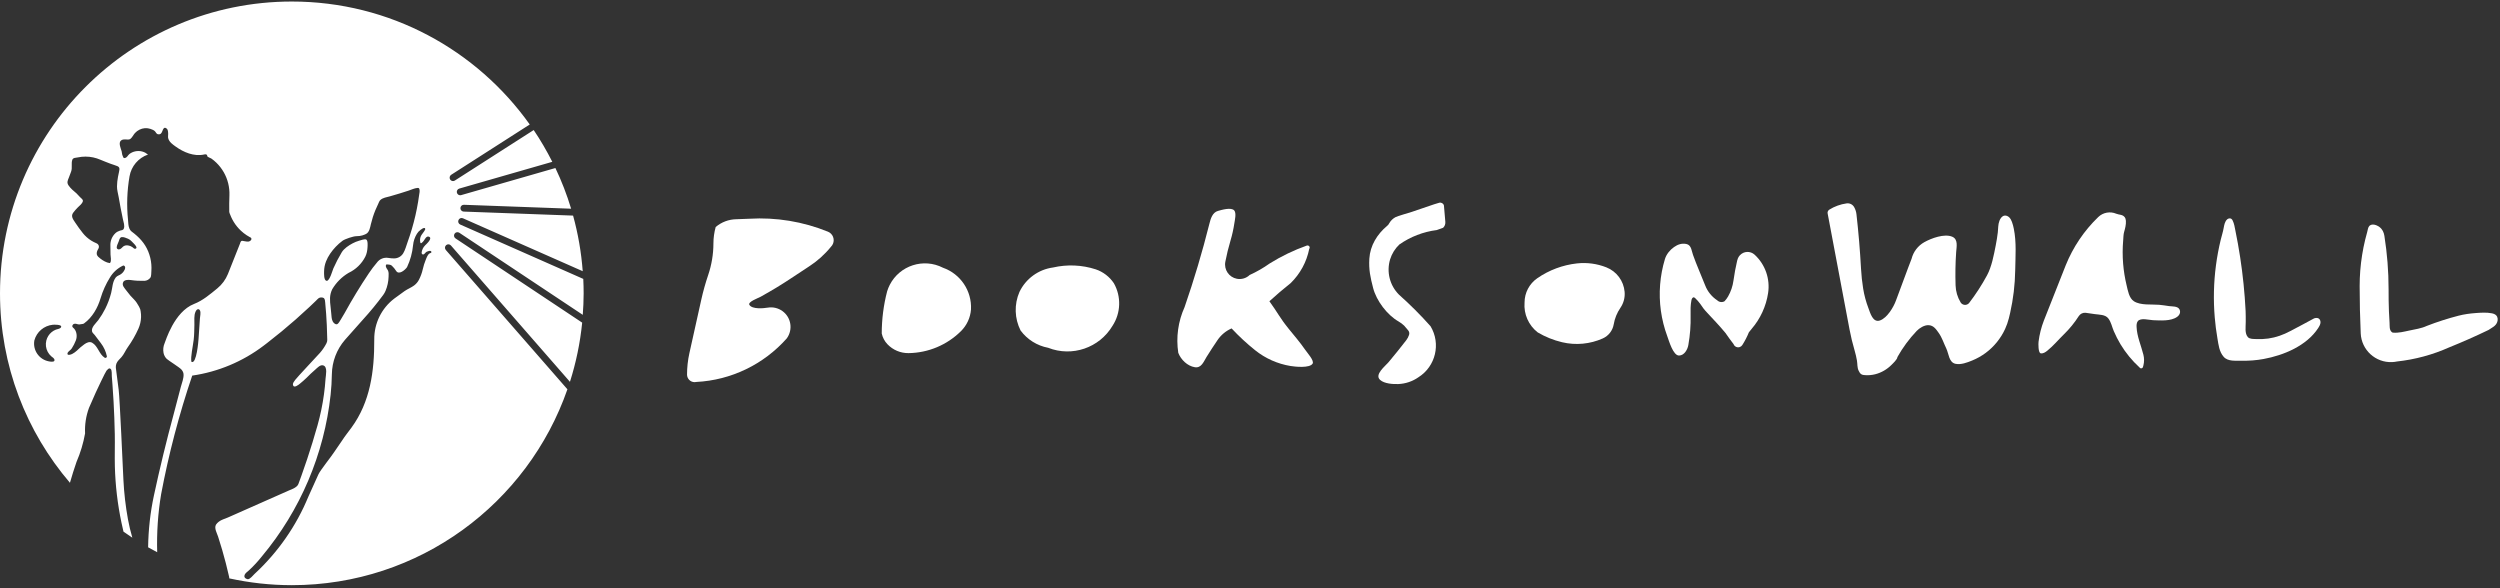<?xml version="1.0" encoding="UTF-8"?>
<svg width="816px" height="192px" viewBox="0 0 816 192" version="1.1" xmlns="http://www.w3.org/2000/svg" xmlns:xlink="http://www.w3.org/1999/xlink">
    <rect x="0" y="0" width="816" height="192" fill="#333333" stroke="none"/>
    <title>LOGO</title>
    <g id="LOGO--simbolos" stroke="none" stroke-width="1" fill="none" fill-rule="evenodd">
        <g id="LOGO--LOGO" transform="translate(-0, 0.5)" fill="#FFFFFF">
            <path d="M140.346,82.157 C139.645,82.425 139.258,83.581 138.993,84.222 C138.566,85.258 138.227,86.33 137.982,87.424 C137.711,88.631 137.282,89.797 136.703,90.889 C136.339,91.579 135.808,92.187 135.187,92.658 C134.235,93.38 133.063,93.81 132.075,94.498 C130.941,95.288 129.821,96.1 128.718,96.935 C124.534,100.102 122.101,105.066 122.159,110.313 C122.198,120.702 120.849,130.692 114.718,139.08 C113.889,140.215 112.428,142.059 111.683,143.252 C110.949,144.427 109.871,145.798 109.137,146.972 C108.387,148.173 104.539,153.011 103.948,154.298 C103.366,155.562 101.218,160.292 100.718,161.447 C100.199,162.645 99.695,163.847 99.134,165.027 C98.016,167.375 96.771,169.662 95.405,171.875 C92.678,176.29 89.47,180.407 85.854,184.129 C84.95,185.058 84.022,185.963 83.07,186.843 C82.581,187.293 81.627,188.562 80.903,188.564 C80.776,188.564 80.653,188.52 80.535,188.472 C80.262,188.358 79.985,188.198 79.852,187.933 C79.726,187.684 79.753,187.38 79.858,187.12 C80.105,186.513 80.81,186.083 81.279,185.647 C82.811,184.224 84.231,182.686 85.527,181.045 C98.025,166.075 105.813,147.742 107.913,128.354 C108.153,126.136 108.288,123.907 108.32,121.676 C108.377,117.544 109.889,113.564 112.589,110.437 L118.51,103.767 C120.84,101.215 123.034,98.543 125.086,95.762 C125.393,95.346 125.649,94.895 125.848,94.419 C126.454,92.964 126.788,91.397 126.833,89.823 C126.851,89.199 126.927,88.401 126.652,87.823 C126.359,87.208 125.813,86.813 125.963,86.051 C125.978,85.974 126.006,85.889 126.075,85.853 C126.108,85.836 126.146,85.832 126.183,85.828 C126.299,85.818 126.43,85.814 126.568,85.818 C127.036,85.83 127.583,85.935 127.89,86.219 C128.431,86.722 128.903,87.295 129.295,87.922 C130.198,89.365 132.255,87.606 132.862,86.687 C133.923,84.436 134.588,82.019 134.825,79.542 C134.952,78.211 135.384,76.928 136.089,75.791 C136.393,75.3 136.793,74.869 137.26,74.53 C137.541,74.326 138.362,73.676 138.686,73.985 C138.798,74.092 138.834,74.27 138.772,74.412 C138.47,75.101 137.925,75.609 137.545,76.243 C137.082,77.014 136.968,77.946 137.231,78.806 C137.32,78.903 137.468,78.917 137.573,78.838 C137.854,78.627 138.102,78.376 138.31,78.094 C138.7,77.564 139.152,76.493 139.95,76.74 C141.396,77.185 139.208,79.14 138.741,79.609 C138.117,80.234 137.723,81.051 137.621,81.927 C137.578,82.231 137.777,82.517 138.076,82.585 C138.285,82.548 138.475,82.438 138.613,82.276 L138.803,82.077 C139.066,81.688 139.514,81.538 139.951,81.433 C140.148,81.386 140.358,81.345 140.547,81.416 C140.735,81.487 140.878,81.715 140.789,81.894 C140.71,82.053 140.511,82.095 140.346,82.157 M106.677,91.167 C106.588,91.174 106.497,91.154 106.406,91.103 C105.697,90.705 105.773,88.807 105.78,88.105 C105.791,86.986 106.007,85.871 106.413,84.829 C107.101,83.064 108.298,81.407 109.591,80.041 C110.262,79.334 110.993,78.685 111.776,78.104 C112.578,77.509 115.322,76.593 116.32,76.592 C117.909,76.592 118.821,76.169 119.44,75.876 C120.57,75.34 120.813,73.708 121.053,72.682 C121.419,71.12 121.91,69.585 122.521,68.1 C122.787,67.45 123.078,66.809 123.39,66.179 C123.615,65.726 123.781,65.121 124.153,64.779 C124.983,64.016 126.245,63.874 127.285,63.579 C128.319,63.287 129.348,62.983 130.374,62.669 C131.37,62.364 132.365,62.049 133.354,61.723 C134.281,61.419 135.254,60.939 136.221,60.844 C136.393,60.827 136.585,60.815 136.72,60.923 C136.826,61.009 136.87,61.148 136.905,61.281 C137.07,61.924 136.898,62.464 136.811,63.113 C136.71,63.861 136.598,64.609 136.474,65.354 C136.228,66.844 135.936,68.325 135.6,69.797 C134.926,72.74 134.074,75.641 133.05,78.481 C132.621,79.668 132.26,81.123 131.594,82.197 C130.961,83.219 129.845,83.843 128.643,83.845 C128.017,83.846 127.391,83.793 126.775,83.683 C125.335,83.428 123.876,84.022 123.026,85.211 C122.078,86.326 121.196,87.494 120.381,88.71 C117.549,92.936 114.904,97.286 112.454,101.746 C112.074,102.438 111.67,103.119 111.243,103.785 C110.97,104.213 110.551,105.034 110.096,105.295 C109.917,105.397 109.688,105.362 109.499,105.276 C108.617,104.874 108.324,103.89 108.238,103.096 C108.134,102.138 108.109,101.437 107.912,99.777 C107.653,97.58 107.483,95.894 108.444,93.901 C109.744,91.703 111.578,89.869 113.777,88.568 C116.133,87.461 118.053,85.6 119.234,83.281 C119.695,82.376 119.901,81.273 119.953,80.267 C119.984,79.686 120.139,78.022 119.529,77.676 C119.081,77.423 117.727,77.922 117.257,78.055 C116.508,78.271 115.783,78.563 115.093,78.928 C113.852,79.582 112.291,80.612 111.549,81.845 C110.528,83.542 109.611,85.303 108.808,87.113 C108.535,87.727 107.662,91.084 106.677,91.167 M65.252,103.478 L65.048,106.505 L64.805,110.12 C64.771,110.772 64.157,118.372 62.554,117.628 C62.528,117.616 62.502,117.601 62.487,117.578 C62.471,117.556 62.466,117.528 62.461,117.502 C62.182,115.982 62.942,112.686 63.218,110.401 C63.413,108.785 63.401,107.131 63.45,105.502 C63.492,104.106 63.235,102.487 63.843,101.195 C63.869,101.139 63.897,101.084 63.926,101.03 C64.101,100.709 64.391,100.375 64.753,100.418 C64.983,100.444 65.171,100.623 65.272,100.831 C65.61,101.521 65.302,102.724 65.252,103.478 M39.387,67.45 C39.617,68.646 39.859,69.841 40.114,71.032 C40.309,71.946 40.809,73.237 40.39,74.163 C40.16,74.674 39.623,74.637 39.167,74.778 C38.661,74.933 38.083,75.222 37.694,75.587 C36.567,76.643 35.959,78.14 36.034,79.683 C36.08,80.651 36.043,81.628 36.075,82.598 C36.099,83.345 36.427,84.627 35.957,85.274 C35.935,85.305 35.909,85.336 35.874,85.351 C35.839,85.367 35.8,85.365 35.762,85.36 C34.722,85.235 33.561,84.532 32.753,83.898 C32.29,83.536 31.71,83.109 31.592,82.501 C31.475,81.896 31.754,81.267 32.063,80.762 C32.525,80.01 32.237,79.21 31.43,78.878 C30.86,78.641 30.308,78.361 29.783,78.034 C28.735,77.378 27.799,76.544 27.03,75.576 C26.148,74.467 25.317,73.318 24.537,72.135 C23.867,71.115 23.028,70.078 23.9,68.92 C24.357,68.314 24.856,67.74 25.392,67.203 C26.002,66.593 26.783,66.058 27.043,65.203 C27.091,65.043 27.051,64.866 26.969,64.72 C26.784,64.387 26.386,64.128 26.129,63.843 C25.753,63.424 25.366,63.014 24.968,62.617 C24.068,61.859 23.006,60.985 22.354,59.995 C21.734,59.055 22.107,58.382 22.487,57.44 C22.742,56.806 22.968,56.158 23.208,55.518 C23.683,54.254 23.166,52.85 23.61,51.636 C23.863,50.942 24.811,51.001 25.435,50.871 C26.25,50.701 27.083,50.616 27.916,50.617 C29.593,50.619 31.256,50.974 32.791,51.645 C33.865,52.114 34.976,52.51 36.065,52.941 C36.783,53.224 37.579,53.413 38.278,53.715 C38.673,53.884 38.863,54.101 38.939,54.356 C39.048,54.721 38.924,55.163 38.838,55.649 C38.748,56.156 38.617,56.662 38.52,57.171 C38.318,58.22 38.205,59.286 38.186,60.354 C38.164,61.474 38.552,62.747 38.739,63.852 C38.942,65.053 39.158,66.253 39.387,67.45 M41.778,77.42 C42.236,77.613 42.645,77.907 42.975,78.279 C43.438,78.803 44.021,79.249 44.381,79.857 C44.519,80.092 44.653,80.355 44.425,80.578 C44.218,80.78 43.852,80.722 43.656,80.533 C43.075,79.972 42.317,79.634 41.511,79.576 C40.891,79.532 40.285,79.789 39.886,80.267 C39.502,80.651 39.034,81.092 38.459,80.834 C37.857,80.563 38.155,79.821 38.311,79.348 C38.428,78.995 38.598,78.646 38.745,78.303 C38.923,77.893 39.011,77.244 39.422,76.989 C39.505,76.937 39.602,76.902 39.715,76.888 C40.34,76.811 41.216,77.181 41.778,77.42 M40.258,88.236 C39.851,88.758 39.313,89.161 38.699,89.405 C38.356,89.566 38.024,89.757 37.79,90.059 C36.678,91.505 36.719,93.407 36.283,95.112 C35.828,96.88 35.188,98.598 34.372,100.23 C33.715,101.549 32.944,102.81 32.071,103.996 C31.345,104.982 29.663,106.353 30.061,107.742 C30.185,108.178 30.633,108.476 30.9,108.833 L32.92,111.499 C33.896,112.771 34.571,114.249 34.893,115.82 C34.893,115.888 34.878,115.956 34.851,116.018 C34.742,116.272 34.448,116.388 34.195,116.278 C32.291,115.079 32.019,112.472 30.064,111.36 C29.205,110.872 28.208,111.383 27.507,111.891 C26.642,112.518 25.825,113.214 25.068,113.968 C24.64,114.393 24.124,114.703 23.607,115.002 C23.354,115.149 22.264,115.573 22.053,115.137 C21.969,114.963 22.012,114.749 22.114,114.585 C22.44,114.06 23.072,113.765 23.425,113.219 C23.96,112.392 24.408,111.512 24.762,110.594 C25.223,109.398 25.094,107.803 24.226,106.803 C23.931,106.464 23.504,106.281 23.603,105.847 C23.622,105.761 23.663,105.664 23.731,105.554 C23.995,105.119 24.5,105.125 24.931,105.211 C25.247,105.274 25.491,105.407 25.821,105.402 C26.168,105.397 26.508,105.278 26.854,105.251 C26.951,105.243 27.051,105.241 27.146,105.215 C27.267,105.179 27.373,105.106 27.475,105.031 C30.149,103.087 31.892,99.974 32.826,96.852 C33.536,94.482 34.557,92.216 35.861,90.112 C36.863,88.421 38.344,87.065 40.117,86.217 C40.526,86.022 40.857,86.479 40.855,86.835 C40.852,87.325 40.553,87.863 40.258,88.236 M19.948,106.266 C19.908,106.364 19.837,106.454 19.757,106.523 C19.336,106.884 18.745,106.891 18.244,107.089 C17.738,107.289 17.262,107.568 16.843,107.915 C15.995,108.614 15.388,109.577 15.12,110.642 C14.81,111.878 14.97,113.203 15.569,114.328 C15.866,114.886 16.265,115.39 16.742,115.806 C17.142,116.154 17.835,116.473 17.783,117.113 C17.778,117.187 17.759,117.262 17.712,117.319 C17.382,117.718 16.387,117.528 15.978,117.455 C12.77,116.877 10.639,113.808 11.216,110.6 C11.971,107.817 14.365,105.789 17.234,105.499 C17.701,105.452 19.878,105.424 19.977,106.035 C19.99,106.114 19.977,106.193 19.948,106.266 M145.616,79.518 C146.078,79.116 146.782,79.162 147.185,79.625 L186.031,124.128 C187.998,117.936 189.358,111.474 190.023,104.806 L148.686,77.32 C148.174,76.98 148.034,76.29 148.375,75.779 C148.714,75.267 149.404,75.127 149.917,75.468 L190.216,102.263 C190.385,99.945 190.5,97.611 190.5,95.25 C190.5,93.667 190.457,92.095 190.381,90.531 L150.216,72.788 C149.655,72.54 149.401,71.884 149.649,71.321 C149.897,70.759 150.552,70.505 151.116,70.754 L190.2,88.018 C189.731,81.781 188.666,75.714 187.054,69.87 L151.349,68.563 C150.735,68.542 150.256,68.026 150.278,67.412 C150.301,66.799 150.805,66.326 151.43,66.342 L186.415,67.621 C185.029,63.04 183.313,58.603 181.283,54.344 L150.519,63.189 C150.416,63.219 150.312,63.232 150.21,63.232 C149.728,63.232 149.283,62.915 149.143,62.428 C148.972,61.838 149.314,61.221 149.904,61.052 L180.271,52.32 C178.453,48.73 176.439,45.258 174.199,41.946 L148.468,58.427 C148.283,58.546 148.075,58.602 147.869,58.602 C147.502,58.602 147.144,58.422 146.931,58.09 C146.6,57.573 146.751,56.885 147.268,56.553 L172.909,40.132 C155.646,15.854 127.308,0 95.25,0 C42.645,0 0,42.644 0,95.25 C0,118.857 8.608,140.441 22.829,157.083 C23.483,154.802 24.187,152.534 24.965,150.29 C26.26,147.301 27.201,144.171 27.769,140.964 C27.63,138.13 28.064,135.297 29.046,132.636 C29.78,130.962 30.517,129.289 31.255,127.618 C31.491,127.084 34.45,120.8 34.763,120.493 C35.156,120.11 35.602,119.394 36.157,119.956 C36.583,120.387 36.449,121.76 36.496,122.331 C36.573,123.249 36.645,124.168 36.712,125.087 C36.849,126.925 36.967,128.764 37.07,130.604 C37.265,134.142 37.398,137.684 37.469,141.227 C37.538,144.734 37.401,148.25 37.492,151.753 C37.656,157.931 38.379,164.083 39.654,170.131 C39.861,171.109 40.077,172.073 40.306,173.031 C41.255,173.703 42.214,174.36 43.19,174.998 C42.618,173.025 42.136,171.025 41.767,169.002 C40.991,164.74 40.494,160.431 40.281,156.104 C40.106,152.548 39.097,129.549 38.741,126.78 C38.609,125.751 38.476,124.721 38.344,123.691 L37.982,120.877 C37.866,119.966 37.649,119.135 37.977,118.225 C38.288,117.365 39.035,116.752 39.646,116.07 C40.464,115.159 40.97,113.856 41.691,112.851 C43.059,110.943 44.231,108.901 45.188,106.757 C45.71,105.587 46.001,104.318 46.041,103.038 C46.062,102.391 46.019,101.743 45.912,101.104 C45.826,100.585 45.768,100.286 45.499,99.823 C45.432,99.708 45.381,99.583 45.316,99.466 C44.911,98.739 44.391,97.891 43.824,97.33 C42.896,96.412 42.177,95.604 41.323,94.433 C40.67,93.539 39.647,92.644 40.248,91.52 C40.642,90.787 41.945,90.799 42.652,90.903 C44.13,91.121 45.623,91.208 47.117,91.166 C47.902,91.143 48.631,90.756 49.088,90.117 C49.404,89.676 49.367,88.524 49.406,87.993 C49.458,87.262 49.455,86.528 49.394,85.799 C49.276,84.361 48.936,82.943 48.391,81.608 C47.255,78.822 45.365,76.867 43.001,75.103 C42.888,75.018 42.79,74.953 42.701,74.838 C42.518,74.599 42.351,74.347 42.231,74.072 C41.851,73.204 41.878,72.169 41.783,71.241 C41.301,66.511 41.468,61.737 42.279,57.053 C42.848,53.763 45.157,51.043 48.308,49.945 C48.248,49.966 47.546,49.412 47.433,49.352 C47.105,49.178 46.757,49.045 46.4,48.95 C45.697,48.766 44.952,48.743 44.239,48.882 C43.525,49.02 42.818,49.32 42.243,49.77 C41.655,50.232 41.527,50.986 40.649,51.091 C40.619,51.095 40.589,51.096 40.559,51.096 C40.499,51.096 40.44,51.087 40.39,51.054 C40.265,50.976 39.967,50.205 39.91,50.042 C39.782,49.678 39.82,49.267 39.707,48.887 C39.453,48.019 38.636,46.241 39.397,45.463 C39.831,45.017 40.331,45.003 40.909,45.008 C41.385,45.011 42.124,45.166 42.537,44.853 C43.155,44.388 43.523,43.509 44.046,42.935 C44.463,42.479 44.966,42.102 45.521,41.829 C46.646,41.272 47.906,41.167 49.097,41.57 C49.58,41.733 50.228,41.976 50.58,42.349 C50.932,42.72 51.033,43.251 51.636,43.328 C52.474,43.435 52.745,42.928 52.992,42.292 C53.228,41.687 53.527,40.77 54.367,41.441 C54.88,41.85 54.85,42.559 54.89,43.151 C54.924,43.651 54.77,44.161 54.907,44.645 C55.26,45.897 56.303,46.591 57.294,47.308 C59.908,49.206 63.32,50.643 66.595,49.935 C66.783,49.894 66.974,49.847 67.165,49.872 C67.356,49.896 67.549,50.011 67.603,50.196 C67.629,50.285 67.621,50.381 67.654,50.467 C67.783,50.812 68.721,51.061 69.036,51.284 C69.593,51.678 70.118,52.124 70.608,52.597 C71.557,53.515 72.373,54.567 73.03,55.712 C74.339,57.995 74.988,60.633 74.885,63.262 C74.816,65.062 74.797,66.864 74.828,68.666 C74.833,68.923 75.022,69.268 75.112,69.509 C75.218,69.796 75.334,70.08 75.46,70.359 C75.709,70.916 75.995,71.455 76.316,71.973 C76.952,73.005 77.726,73.951 78.609,74.783 C79.202,75.342 79.845,75.847 80.528,76.294 C80.867,76.514 81.215,76.721 81.573,76.913 C81.746,77.006 81.918,77.041 82.009,77.229 C82.2,77.631 81.909,77.97 81.581,78.171 C81.213,78.397 80.846,78.398 80.435,78.332 C80.068,78.272 79.69,78.232 79.33,78.142 C79.234,78.119 79.135,78.095 79.035,78.097 C78.924,78.101 78.815,78.141 78.727,78.21 C78.496,78.387 78.412,78.821 78.304,79.094 C78.181,79.404 78.058,79.714 77.934,80.024 L76.995,82.387 L75.059,87.257 C74.835,87.82 74.612,88.384 74.387,88.947 C73.643,90.771 72.454,92.381 70.929,93.628 C68.574,95.553 66.2,97.595 63.364,98.697 C56.803,101.245 54.025,110.925 53.732,111.516 C53.3,112.514 53.177,113.62 53.378,114.688 C53.519,115.428 53.886,116.117 54.427,116.642 C54.96,117.16 58.536,119.365 59.186,120.084 C59.56,120.499 59.851,121.011 59.905,121.566 C60.036,122.91 59.364,124.481 59.025,125.773 L57.961,129.825 C57.546,131.408 57.131,132.99 56.715,134.573 C54.321,143.394 52.162,152.278 50.242,161.214 C49.046,166.78 48.426,172.45 48.348,178.14 C49.324,178.694 50.31,179.231 51.307,179.751 C51.128,173.417 51.547,167.073 52.591,160.808 C55.063,147.683 58.453,134.749 62.739,122.098 C71.21,120.868 79.232,117.508 86.05,112.33 C86.434,112.038 86.817,111.745 87.199,111.451 C90.377,108.998 93.477,106.443 96.492,103.792 C97.999,102.466 99.485,101.117 100.95,99.743 C101.681,99.056 102.408,98.364 103.128,97.666 C103.742,97.071 104.045,96.542 104.997,96.593 C105.245,96.606 105.503,96.647 105.703,96.796 C106.071,97.069 106.107,97.853 106.148,98.267 C106.383,100.694 106.556,103.128 106.666,105.564 C106.723,106.824 106.763,108.085 106.786,109.345 C106.802,110.19 106.947,110.806 106.529,111.601 C105.95,112.698 105.286,113.7 104.458,114.646 C103.674,115.542 96.742,122.896 96.355,123.495 C96.014,124.019 95.471,124.52 95.645,125.215 C95.924,126.331 97.491,125.071 97.863,124.759 C98.606,124.134 99.352,123.531 100.04,122.842 C100.951,121.903 101.906,121.005 102.898,120.152 C103.581,119.563 104.561,118.402 105.581,118.791 C106.983,119.323 106.333,121.997 106.259,123.106 C106.145,124.819 105.972,126.528 105.74,128.229 C105.276,131.635 104.574,135.006 103.646,138.313 C102.602,142.028 101.469,145.718 100.251,149.379 C99.648,151.189 99.023,152.993 98.378,154.789 C98.056,155.686 97.741,156.589 97.395,157.477 C97.141,158.129 96.587,158.482 95.983,158.847 C95.493,159.142 94.893,159.329 94.37,159.56 C93.247,160.057 92.125,160.554 91.003,161.053 C88.834,162.012 86.665,162.972 84.498,163.932 C82.141,164.976 79.784,166.02 77.428,167.064 C76.405,167.516 75.381,167.97 74.359,168.423 C73.454,168.823 72.171,169.159 71.424,169.781 C71.094,170.055 70.762,170.34 70.531,170.701 C70.504,170.743 70.48,170.786 70.457,170.829 C69.881,171.957 70.833,173.562 71.183,174.642 C71.654,176.095 72.103,177.554 72.529,179.02 C73.357,181.874 74.1,184.752 74.755,187.649 C74.772,187.719 74.785,187.788 74.799,187.857 C74.825,188.001 74.819,188.14 74.834,188.283 C81.414,189.72 88.24,190.5 95.25,190.5 C136.881,190.5 172.25,163.782 185.205,126.566 L145.509,81.088 C145.106,80.625 145.154,79.923 145.616,79.518" id="LOGO--Fill-4"></path>
            <g id="LOGO--Group-2" transform="translate(224.25, 65.635)">
                <path d="M9.35,7.96 C11.233,6.358 13.613,5.461 16.084,5.422 C17.495,5.398 18.905,5.346 20.313,5.262 C29.08,4.74 37.855,6.184 45.993,9.487 C46.366,9.64 46.705,9.865 46.99,10.15 C48.163,11.326 48.161,13.23 46.985,14.401 C44.939,16.926 42.505,19.106 39.774,20.863 C36.302,23.099 32.934,25.469 29.395,27.605 C27.629,28.671 25.845,29.706 24.044,30.714 C23.292,31.135 19.732,32.389 20.355,33.386 C21.276,34.857 24.928,34.515 26.363,34.276 C28.041,33.998 29.761,34.402 31.139,35.399 C33.993,37.462 34.631,41.444 32.569,44.297 C25.035,52.817 14.389,57.95 3.029,58.534 C2.846,58.577 2.659,58.599 2.471,58.599 C1.107,58.599 -1.42108547e-14,57.492 -1.42108547e-14,56.129 C-1.42108547e-14,53.796 0.254,51.472 0.756,49.194 L4.649,31.679 C5.259,28.951 6.014,26.257 6.909,23.609 C8.031,20.29 8.605,16.811 8.612,13.308 C8.616,11.5 8.865,9.701 9.35,7.96" id="LOGO--Fill-29"></path>
                <path d="M63.551,42.712 C63.551,38.07 64.142,33.447 65.312,28.955 C65.534,28.228 65.821,27.52 66.168,26.842 C69.42,20.502 77.195,17.999 83.534,21.252 C89.272,23.267 92.995,28.821 92.681,34.894 C92.474,37.559 91.316,40.061 89.418,41.944 C84.86,46.468 78.72,49.043 72.299,49.124 C69.693,49.157 67.193,48.102 65.398,46.212 C64.473,45.237 63.834,44.026 63.551,42.712" id="LOGO--Fill-31"></path>
                <path d="M108.493,29.17 C106.742,33.212 106.882,37.823 108.874,41.752 C111.055,44.692 114.264,46.701 117.861,47.379 C125.684,50.462 134.59,47.417 138.888,40.191 C141.608,36.008 141.775,30.658 139.32,26.315 C137.901,24.192 135.821,22.599 133.404,21.779 C128.896,20.321 124.078,20.112 119.462,21.173 C114.691,21.82 110.568,24.826 108.493,29.17" id="LOGO--Fill-33"></path>
                <path d="M178.623,2.577 C177.659,1.425 174.502,2.374 173.304,2.706 C171.47,3.211 170.902,5.278 170.487,6.93 C168.187,16.098 165.489,25.162 162.402,34.098 C160.289,38.767 159.571,43.95 160.336,49.018 C161.186,51.252 163.306,53.334 165.738,53.725 C167.905,54.074 168.628,51.879 169.578,50.355 C170.735,48.5 171.93,46.667 173.16,44.858 C174.3,43.185 175.888,41.868 177.741,41.058 C180.132,43.62 182.705,46.004 185.44,48.192 C188.778,50.864 192.749,52.632 196.969,53.325 C198.488,53.576 203.205,54.081 204.179,52.565 C204.804,51.594 202.435,49.032 201.697,47.944 C200.286,45.866 197.942,43.095 196.368,41.166 C193.564,37.731 192.696,35.772 190.08,32.193 C192.316,30.14 194.628,28.172 197.009,26.29 C200.117,23.262 202.234,19.363 203.082,15.107 C203.322,14.806 203.272,14.367 202.972,14.127 C202.776,13.972 202.514,13.931 202.281,14.022 C198.056,15.524 194.005,17.476 190.195,19.844 C188.138,21.31 185.941,22.575 183.64,23.619 C182.531,24.682 180.976,25.143 179.467,24.855 C176.893,24.363 175.206,21.878 175.697,19.305 C176.143,16.973 176.706,14.666 177.387,12.39 C177.939,10.538 178.359,8.647 178.644,6.735 C178.784,5.785 179.356,3.455 178.623,2.577" id="LOGO--Fill-35"></path>
                <path d="M244.708,8.956 C240.308,9.514 236.108,11.137 232.478,13.685 C231.083,15.018 230.051,16.685 229.479,18.528 C228.252,22.607 229.365,27.031 232.377,30.043 C236.009,33.275 239.449,36.716 242.681,40.347 C246.115,46.05 244.355,53.453 238.723,57.003 C236.814,58.342 234.536,59.115 232.207,59.215 C230.468,59.29 227.606,59.114 226.227,57.876 C224.276,56.123 227.871,53.4 228.962,52.101 C230.936,49.748 232.861,47.357 234.738,44.928 C235.147,44.398 235.462,43.804 235.669,43.168 C235.835,42.665 235.728,42.11 235.387,41.703 L234.07,40.159 C233.511,39.625 232.889,39.16 232.216,38.777 C228.512,36.665 225.013,32.02 223.944,27.893 C223.041,24.399 222.488,21.912 222.702,18.309 C222.958,14.013 225.265,10.304 228.473,7.62 C228.62,7.498 228.769,7.374 228.889,7.226 C229.031,7.053 229.131,6.851 229.244,6.657 C229.717,5.846 230.428,5.179 231.254,4.734 C231.944,4.362 235.522,3.379 236.613,3.008 C237.682,2.644 238.749,2.281 239.816,1.918 C241.174,1.455 242.529,0.995 243.886,0.533 C244.426,0.35 244.971,0.185 245.521,0.039 C246.208,-0.131 246.884,0.276 247.05,0.945 L247.509,6.308 C247.569,7.019 247.303,7.721 246.782,8.209 L244.708,8.956 Z" id="LOGO--Fill-37"></path>
                <path d="M273.363,32.612 C273.363,29.443 274.92,26.476 277.527,24.675 C281.367,22.021 285.807,20.361 290.447,19.844 C293.709,19.481 297.01,19.92 300.063,21.126 C303.409,22.444 305.719,25.544 306.026,29.127 C306.186,30.97 305.701,32.81 304.654,34.335 C303.545,35.953 302.799,37.792 302.468,39.725 C302.121,41.764 300.778,43.494 298.888,44.335 C294.718,46.191 290.053,46.624 285.613,45.569 C282.812,44.903 280.128,43.82 277.651,42.356 C274.672,40.038 273.06,36.375 273.363,32.612" id="LOGO--Fill-39"></path>
                <path d="M326.697,13.685 C326.539,13.602 326.361,13.54 326.158,13.499 C324.661,13.201 323.377,13.653 322.147,14.512 C320.825,15.437 319.662,16.849 319.187,18.412 C317.537,23.858 317.081,29.646 317.859,35.283 C318.252,38.123 318.954,40.919 319.951,43.609 C320.49,45.062 321.846,49.952 323.803,49.912 C325.513,49.876 326.561,47.963 326.822,46.496 C327.39,43.302 327.639,40.06 327.564,36.817 C327.525,35.165 327.507,33.465 327.839,31.838 C327.928,31.397 328.196,30.85 328.64,30.925 C328.81,30.955 328.948,31.075 329.074,31.194 C329.676,31.76 330.226,32.384 330.714,33.054 C331.091,33.571 331.429,34.117 331.82,34.623 C332.199,35.116 332.623,35.571 333.047,36.022 C335.06,38.176 337.079,40.292 338.954,42.564 C339.798,43.794 340.675,45.002 341.584,46.185 C341.893,47.015 342.818,47.439 343.648,47.127 C343.974,47.006 344.253,46.782 344.441,46.488 C345.28,45.174 345.996,43.788 346.582,42.342 L347.468,41.233 C350.327,37.917 352.194,33.863 352.857,29.535 C353.57,24.883 351.921,20.18 348.457,16.994 C347.071,15.719 344.916,15.81 343.641,17.194 C343.378,17.481 343.165,17.809 343.013,18.166 C342.907,18.415 342.824,18.672 342.761,18.934 C342.257,21.101 341.851,23.289 341.547,25.492 C341.298,27.294 340.707,29.033 339.805,30.613 C339.48,31.181 339.09,31.709 338.642,32.188 C337.872,32.635 336.898,32.515 336.259,31.894 C334.474,30.722 333.1,29.023 332.327,27.034 C331.031,23.703 329.548,20.462 328.357,17.083 C327.913,15.824 327.82,14.27 326.697,13.685" id="LOGO--Fill-41"></path>
                <path d="M372.323,3.701 L379.436,41.394 C379.872,43.695 380.42,45.973 381.083,48.222 C381.404,49.316 381.664,50.43 381.858,51.555 C382.054,52.692 381.905,53.821 382.416,54.872 C382.629,55.31 382.872,55.764 383.286,56.019 C383.668,56.255 384.136,56.288 384.583,56.316 C386.764,56.449 388.818,55.937 390.718,54.829 C391.61,54.309 392.433,53.672 393.16,52.937 C393.637,52.456 395.063,51.13 395.063,50.411 C396.799,47.323 398.908,44.463 401.344,41.893 C402.261,40.93 403.875,39.927 405.255,39.999 C406.906,40.087 407.703,41.36 408.523,42.504 C409.646,44.073 410.162,45.846 411.01,47.587 C411.852,49.316 411.84,52.182 414.063,52.62 C415.842,52.97 417.839,52.199 419.469,51.535 C421.036,50.896 422.519,50.059 423.879,49.052 C426.607,47.029 428.806,44.32 430.219,41.231 C430.727,40.121 431.135,38.964 431.434,37.779 C431.585,37.187 431.727,36.596 431.861,36 C432.886,31.44 433.441,26.776 433.513,22.104 C433.585,17.572 433.964,12.977 433.053,8.497 C432.904,7.755 432.719,7.019 432.453,6.311 C432.246,5.761 431.982,5.217 431.56,4.806 C431.139,4.396 430.535,4.138 429.958,4.25 C429.171,4.406 428.662,5.174 428.37,5.92 C427.876,7.182 427.998,8.379 427.839,9.684 C427.664,11.129 427.435,12.564 427.153,13.99 C426.53,17.133 425.843,20.915 424.304,23.758 C422.604,26.897 420.659,29.9 418.489,32.736 C418.363,32.893 418.21,33.028 418.036,33.133 C417.225,33.622 416.173,33.361 415.684,32.551 C414.678,30.879 414.116,28.977 414.052,27.027 C413.931,23.406 413.995,19.781 414.241,16.166 C414.357,14.459 414.956,12.008 413.002,11.149 C410.432,10.022 406.12,11.634 403.841,12.914 C401.769,14.079 400.267,16.041 399.685,18.345 L398.534,21.353 L394.592,31.959 C393.803,34.142 391.737,37.604 389.396,38.455 C387.029,39.315 386.184,35.965 385.593,34.418 C384.805,32.353 384.23,30.21 383.88,28.03 C383.536,25.892 383.305,23.738 383.189,21.576 C382.867,15.633 382.37,9.702 381.697,3.789 C381.605,2.973 381.349,2.184 380.948,1.47 C380.454,0.594 379.474,0.11 378.479,0.25 C376.478,0.532 374.559,1.225 372.841,2.288 C372.362,2.584 372.149,3.167 372.323,3.701" id="LOGO--Fill-43"></path>
                <path d="M469.643,5.956 C469.737,7.137 469.34,8.631 469.094,9.458 C468.813,10.396 468.846,11.301 468.76,12.28 C468.539,14.833 468.531,17.405 468.74,19.959 C468.934,22.324 469.314,24.673 469.872,26.979 C470.284,28.679 470.663,31.171 472.259,32.194 C474.458,33.602 478.007,33.142 480.497,33.348 C481.574,33.436 482.65,33.629 483.719,33.775 C484.753,33.917 486.497,33.752 487.099,34.789 C487.316,35.163 487.381,35.62 487.278,36.04 C487.152,36.554 486.787,36.984 486.356,37.293 C484.322,38.756 480.912,38.463 478.532,38.381 C477.242,38.336 474.421,37.474 473.507,38.732 C473.131,39.25 473.104,39.936 473.131,40.575 C473.262,43.73 474.6,46.61 475.359,49.66 C475.642,50.798 475.642,51.988 475.359,53.126 C475.312,53.312 475.259,53.497 475.2,53.681 C475.155,53.819 475.062,53.936 474.937,54.013 C474.651,54.187 474.276,54.097 474.1,53.81 C471.679,51.6 469.58,49.042 467.884,46.237 C467.052,44.857 466.33,43.421 465.689,41.942 C465.077,40.531 464.86,39.022 463.88,37.77 C462.886,36.503 460.955,36.603 459.482,36.39 C458.48,36.246 457.476,36.102 456.474,35.957 C455.588,35.879 454.734,36.3 454.256,37.048 C452.878,39.204 451.252,41.199 449.419,42.983 C447.593,44.762 445.979,46.734 443.982,48.34 C443.362,48.839 442.615,49.336 441.833,49.189 C440.987,49.03 441.066,45.946 441.13,45.427 C441.424,43.048 442.011,40.715 442.878,38.479 L449.998,20.463 C452.391,14.524 456.007,9.158 460.614,4.713 C462.178,3.201 464.496,2.773 466.498,3.625 C467.432,4.022 468.535,3.826 469.247,4.742 C469.487,5.053 469.605,5.479 469.643,5.956" id="LOGO--Fill-45"></path>
                <path d="M502.81,5.381 C502.784,5.399 502.757,5.418 502.733,5.44 C501.942,6.092 501.727,7.324 501.557,8.274 C501.329,9.56 500.916,10.815 500.606,12.085 C499.935,14.852 499.411,17.655 499.039,20.479 C498.298,26.112 498.166,31.824 498.644,37.485 C498.835,39.755 499.124,42.017 499.511,44.262 C499.877,46.396 500.075,48.646 501.564,50.334 C502.975,51.935 505.513,51.552 507.478,51.601 C509.854,51.657 512.237,51.472 514.574,51.043 C521.166,49.837 528.645,46.726 532.422,40.923 C532.743,40.432 533.034,39.907 533.142,39.331 C533.233,38.842 533.069,38.106 532.557,37.809 C532.079,37.531 531.345,37.628 530.949,37.85 C528.419,39.262 525.847,40.567 523.294,41.933 C521.037,43.142 518.659,44.002 516.114,44.36 C514.831,44.54 513.537,44.593 512.244,44.534 C511.396,44.495 510.086,44.586 509.479,43.924 C508.352,42.694 508.774,40.534 508.758,38.975 C508.747,37.789 508.779,36.594 508.719,35.409 C508.571,32.458 508.348,29.512 508.05,26.573 C507.455,20.694 506.558,14.846 505.367,9.059 C505.143,7.972 504.999,6.877 504.501,5.871 C504.4,5.664 504.281,5.455 504.097,5.317 C503.73,5.036 503.19,5.113 502.81,5.381" id="LOGO--Fill-47"></path>
                <path d="M549.277,7.463 C549.216,7.509 549.158,7.56 549.1,7.615 C548.658,8.063 548.581,8.986 548.41,9.583 C548.174,10.407 547.956,11.238 547.754,12.071 C547.349,13.736 547.011,15.42 546.742,17.113 C546.207,20.468 545.938,23.865 545.94,27.263 C545.943,32.4 546.059,37.538 546.289,42.672 C546.529,48.095 551.122,52.295 556.547,52.053 C557.079,52.029 557.609,51.962 558.132,51.853 C564.026,51.215 569.783,49.657 575.192,47.235 C579.534,45.489 583.813,43.595 588.025,41.556 C589.128,40.775 590.332,40.364 590.845,38.987 C591.11,38.271 591.054,37.394 590.539,36.83 C590.173,36.43 589.633,36.235 589.101,36.129 C587.383,35.784 585.458,35.921 583.717,36.053 C581.873,36.192 580.002,36.446 578.21,36.91 C574.689,37.817 571.227,38.934 567.839,40.249 C566.136,41.049 563.978,41.374 562.146,41.756 C560.419,42.116 558.606,42.601 556.852,42.438 C556.781,42.432 556.709,42.424 556.642,42.399 C556.556,42.366 556.483,42.306 556.413,42.246 C555.564,41.527 555.772,40.217 555.701,39.175 C555.618,37.965 555.551,36.753 555.501,35.541 C555.398,33.115 555.385,30.691 555.385,28.264 C555.385,22.432 554.926,16.61 554.016,10.851 C553.833,9.688 553.366,8.677 552.398,7.957 C551.584,7.352 550.183,6.794 549.277,7.463" id="LOGO--Fill-49"></path>
            </g>
        </g>
    </g>
</svg>